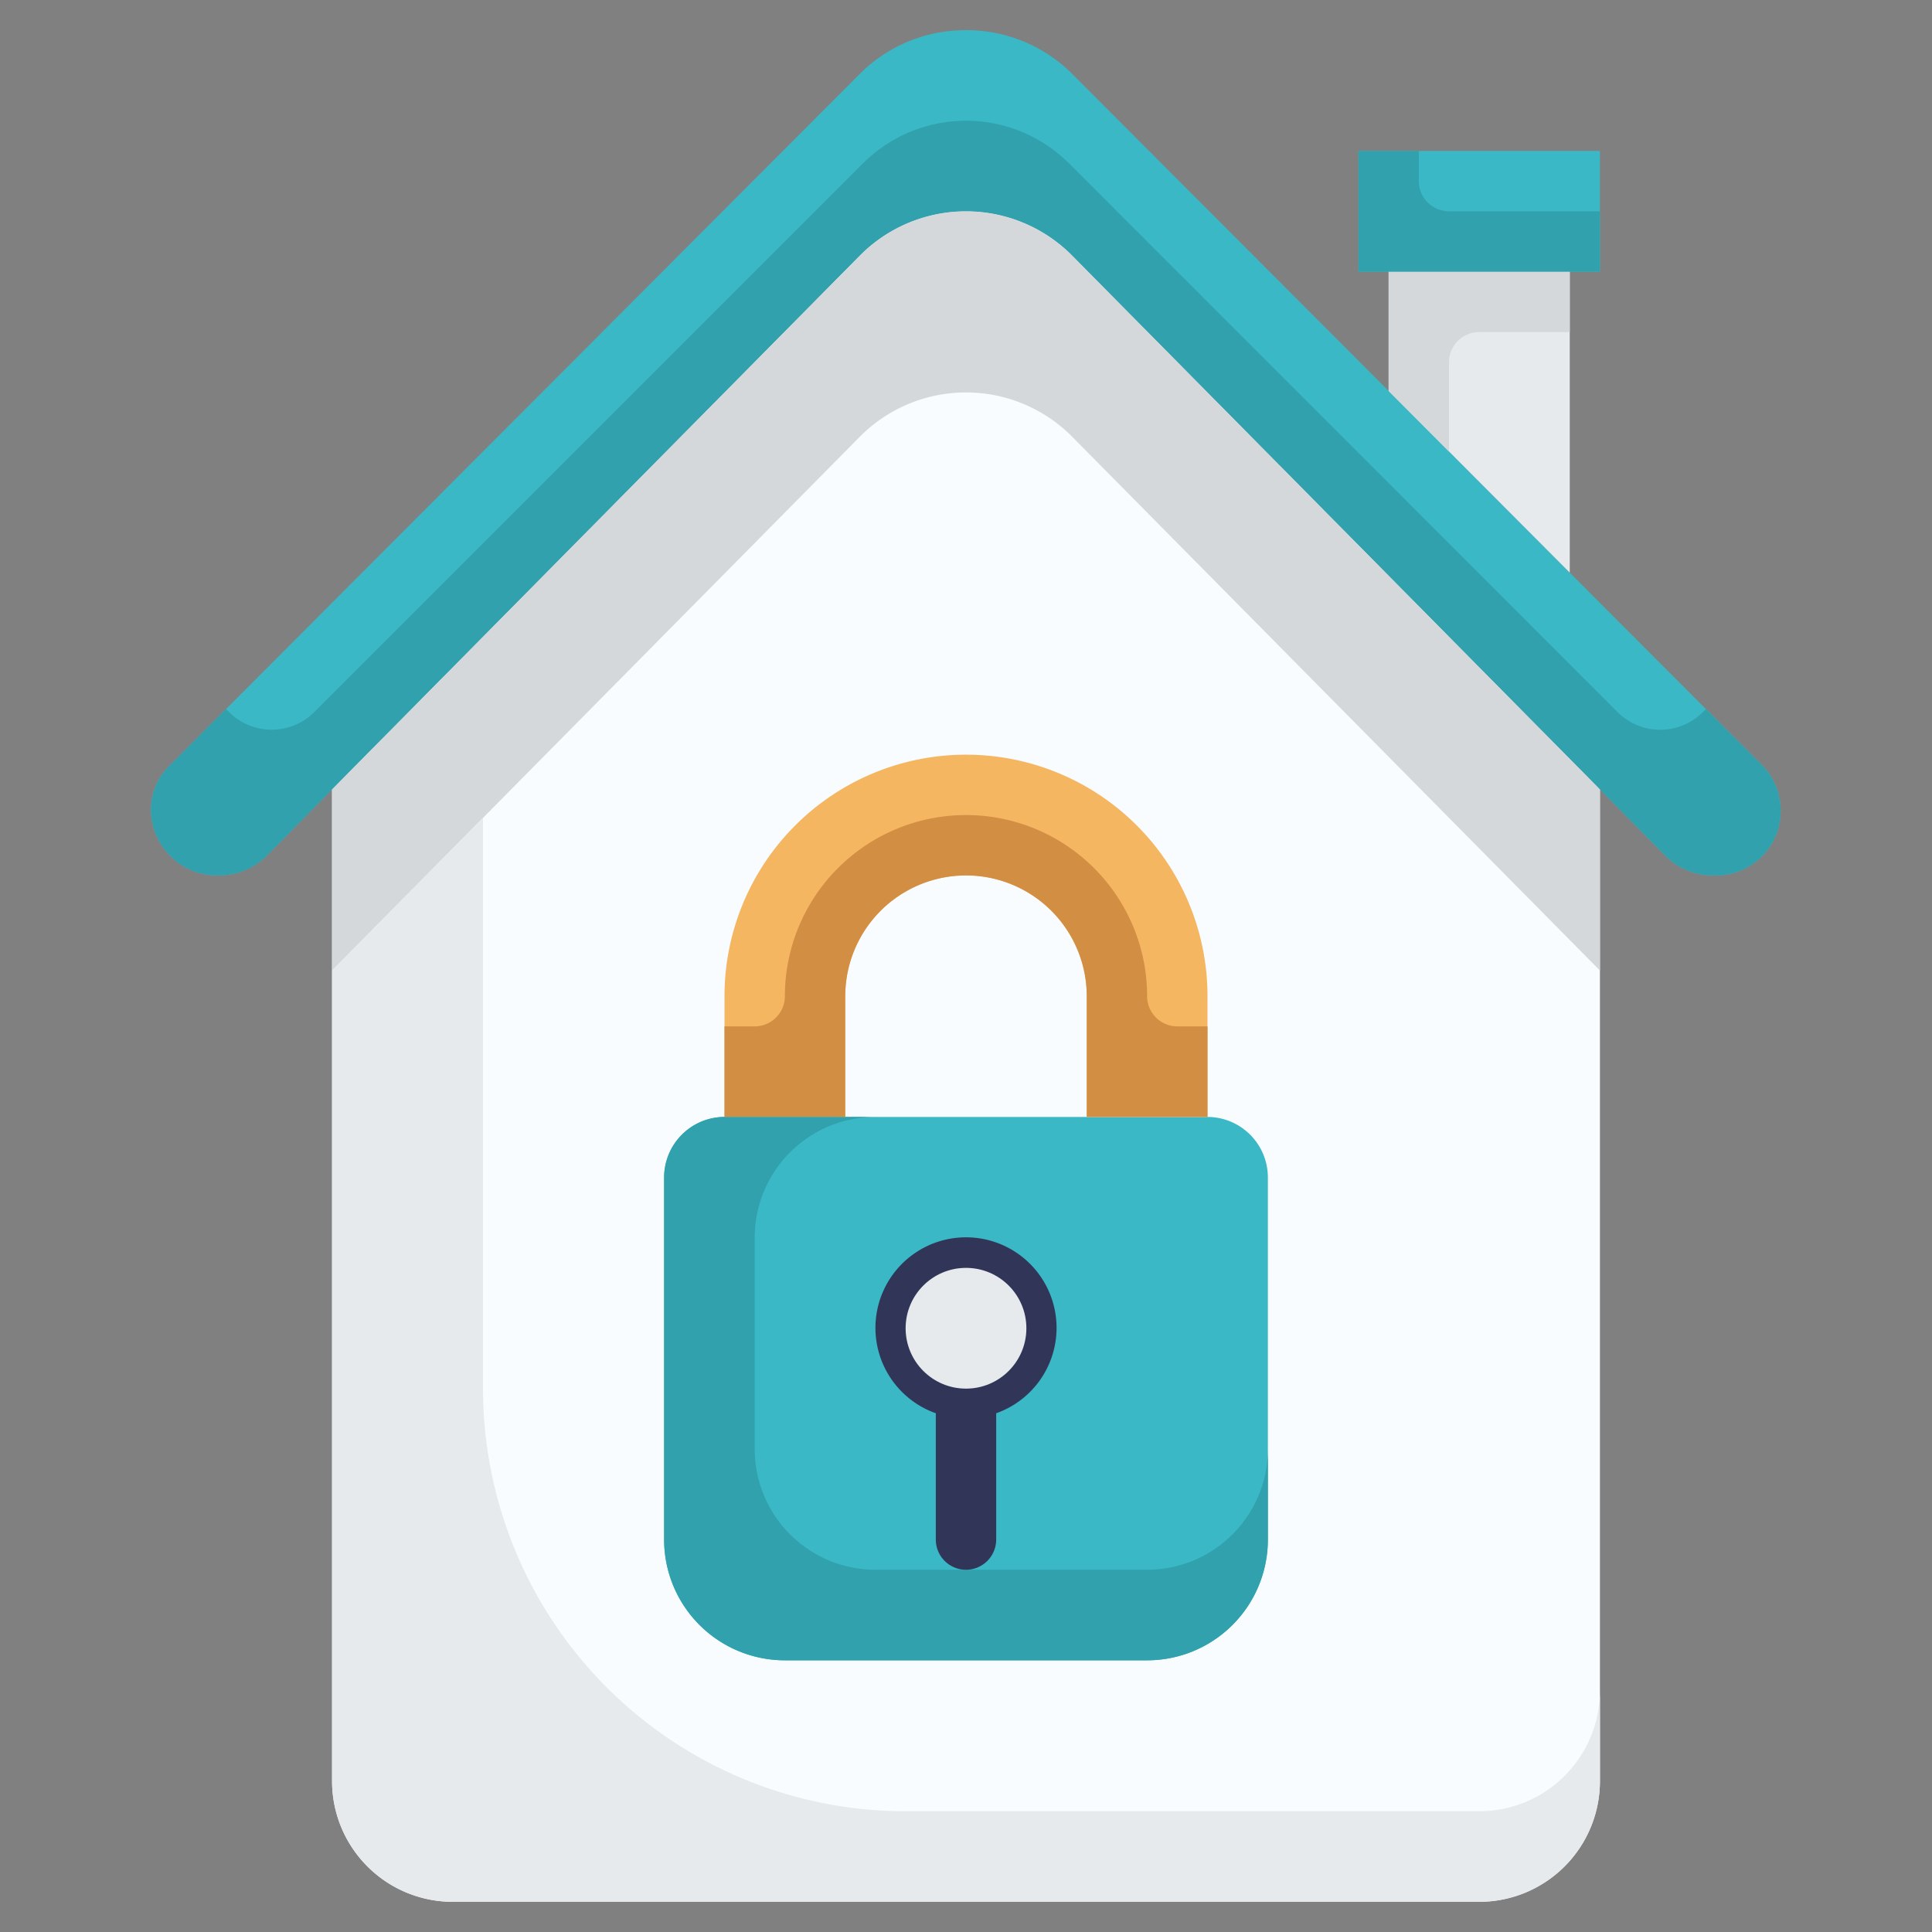 <svg id="_01-Lock_down" data-name="01-Lock down" xmlns="http://www.w3.org/2000/svg" viewBox="0 0 64 64"><rect x="0" y="0" width="64" height="64" fill="#808080" stroke="none"/><path d="M53,26.15,35.5,8.45a4.949,4.949,0,0,0-7,0L11,26.15,8.85,28.33A2.245,2.245,0,0,1,7.24,29,2.2,2.2,0,0,1,5,26.83a2.055,2.055,0,0,1,.63-1.48L28.5,2.43A4.94,4.94,0,0,1,31.99,1h.02A4.94,4.94,0,0,1,35.5,2.43L46,12.95l6,6.02,6.37,6.38A2.146,2.146,0,0,1,56.76,29a2.245,2.245,0,0,1-1.61-.67Z" style="fill:#3ab8c6"/><path d="M53,26.15V59a4,4,0,0,1-4,4H15a4,4,0,0,1-4-4V26.15L28.5,8.45a4.949,4.949,0,0,1,7,0Z" style="fill:#f8fcff"/><polygon points="53 5 53 9 52 9 46 9 45 9 45 5 53 5" style="fill:#3ab8c6"/><polygon points="52 9 52 18.97 46 12.95 46 9 52 9" style="fill:#e6eaed"/><path d="M49,11h3V9H46v3.95l2,2.007V12A1,1,0,0,1,49,11Z" style="fill:#d5d8db"/><path d="M45,5V9h8V7H48a1,1,0,0,1-1-1V5Z" style="fill:#30a1ad"/><path d="M58.37,25.35l-1.859-1.861-.1.1a2,2,0,0,1-2.828,0L35.414,5.414a4.828,4.828,0,0,0-6.828,0L10.414,23.586a2,2,0,0,1-2.828,0l-.1-.1L5.63,25.35A2.055,2.055,0,0,0,5,26.83,2.2,2.2,0,0,0,7.24,29a2.245,2.245,0,0,0,1.61-.67L11,26.15,28.5,8.45a4.949,4.949,0,0,1,7,0L53,26.15l2.15,2.18a2.245,2.245,0,0,0,1.61.67A2.146,2.146,0,0,0,58.37,25.35Z" style="fill:#30a1ad"/><path d="M35.5,8.45a4.949,4.949,0,0,0-7,0L16,21.093,11,26.15v6l5-5.057L28.5,14.45a4.949,4.949,0,0,1,7,0L53,32.15v-6Z" style="fill:#d5d8db"/><path d="M49,60H30A14,14,0,0,1,16,46V27.093L11,32.15V59a4,4,0,0,0,4,4H49a4,4,0,0,0,4-4V56A4,4,0,0,1,49,60Z" style="fill:#e6eaed"/><path d="M32,46a2,2,0,1,0-2-2A2.006,2.006,0,0,0,32,46Zm10-7V51a4,4,0,0,1-4,4H26a4,4,0,0,1-4-4V39a2.006,2.006,0,0,1,2-2H40A2.006,2.006,0,0,1,42,39Z" style="fill:#3ab8c6"/><path d="M40,33v4H36V33a4,4,0,0,0-8,0v4H24V33a8,8,0,1,1,16,0Z" style="fill:#f5b662"/><path d="M39,34a1,1,0,0,1-1-1,6,6,0,0,0-12,0,1,1,0,0,1-1,1H24v3h4V33a4,4,0,1,1,8,0v4h4V34Z" style="fill:#d28e43"/><path d="M38,52H29a4,4,0,0,1-4-4V41a4,4,0,0,1,4-4H24a2.006,2.006,0,0,0-2,2V51a4,4,0,0,0,4,4H38a4,4,0,0,0,4-4V48A4,4,0,0,1,38,52Z" style="fill:#30a1ad"/><path d="M35,44a3,3,0,1,0-4,2.816V51a1,1,0,0,0,1,1h0a1,1,0,0,0,1-1V46.816A3,3,0,0,0,35,44Zm-3,1a1,1,0,1,1,1-1A1,1,0,0,1,32,45Z" style="fill:#313659"/><circle cx="32" cy="44" r="2" style="fill:#e6eaed"/></svg>